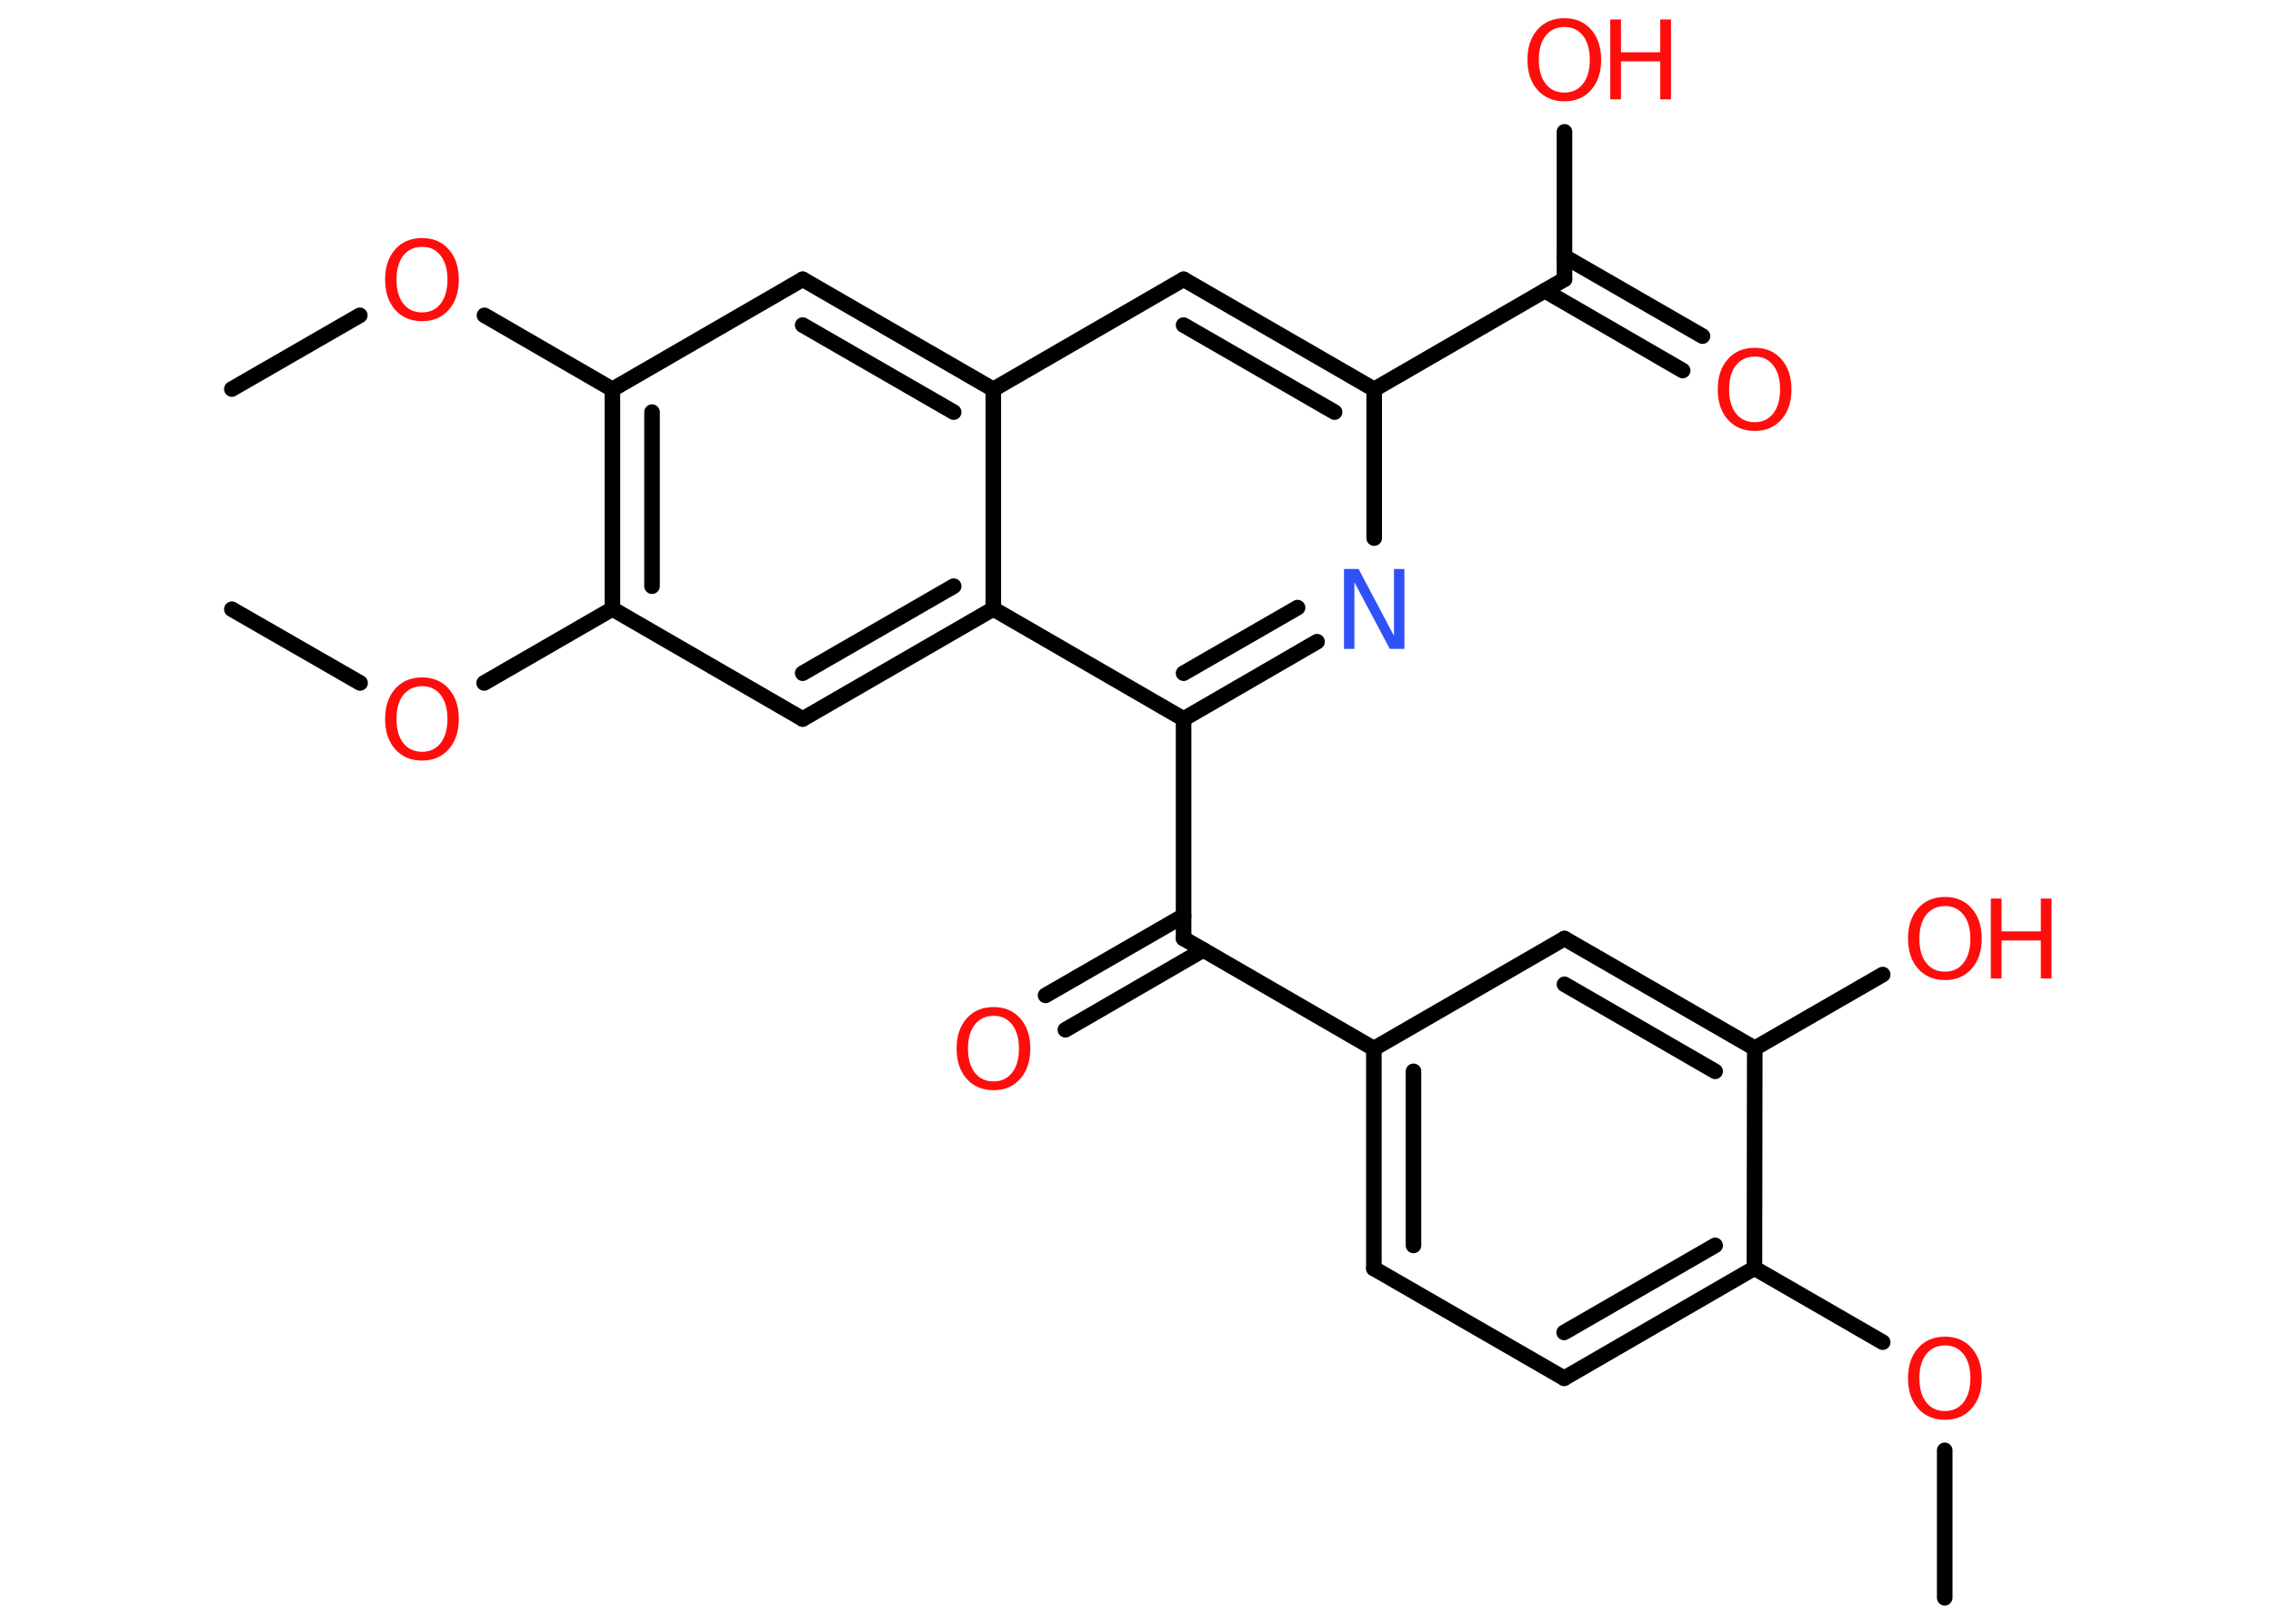 <?xml version='1.0' encoding='UTF-8'?>
<!DOCTYPE svg PUBLIC "-//W3C//DTD SVG 1.1//EN" "http://www.w3.org/Graphics/SVG/1.1/DTD/svg11.dtd">
<svg version='1.2' xmlns='http://www.w3.org/2000/svg' xmlns:xlink='http://www.w3.org/1999/xlink' width='70.0mm' height='50.0mm' viewBox='0 0 70.0 50.0'>
  <desc>Generated by the Chemistry Development Kit (http://github.com/cdk)</desc>
  <g stroke-linecap='round' stroke-linejoin='round' stroke='#000000' stroke-width='.48' fill='#FF0D0D'>
    <rect x='.0' y='.0' width='70.0' height='50.0' fill='#FFFFFF' stroke='none'/>
    <g id='mol1' class='mol'>
      <line id='mol1bnd1' class='bond' x1='59.89' y1='49.2' x2='59.89' y2='44.66'/>
      <line id='mol1bnd2' class='bond' x1='57.98' y1='41.33' x2='54.03' y2='39.05'/>
      <g id='mol1bnd3' class='bond'>
        <line x1='48.17' y1='42.44' x2='54.03' y2='39.05'/>
        <line x1='48.17' y1='41.03' x2='52.82' y2='38.35'/>
      </g>
      <line id='mol1bnd4' class='bond' x1='48.17' y1='42.44' x2='42.31' y2='39.06'/>
      <g id='mol1bnd5' class='bond'>
        <line x1='42.31' y1='32.29' x2='42.31' y2='39.06'/>
        <line x1='43.53' y1='32.99' x2='43.53' y2='38.35'/>
      </g>
      <line id='mol1bnd6' class='bond' x1='42.31' y1='32.29' x2='36.45' y2='28.9'/>
      <g id='mol1bnd7' class='bond'>
        <line x1='37.06' y1='29.25' x2='32.81' y2='31.71'/>
        <line x1='36.45' y1='28.2' x2='32.2' y2='30.65'/>
      </g>
      <line id='mol1bnd8' class='bond' x1='36.45' y1='28.9' x2='36.45' y2='22.14'/>
      <g id='mol1bnd9' class='bond'>
        <line x1='36.45' y1='22.14' x2='40.56' y2='19.76'/>
        <line x1='36.45' y1='20.73' x2='39.96' y2='18.71'/>
      </g>
      <line id='mol1bnd10' class='bond' x1='42.32' y1='16.57' x2='42.32' y2='11.99'/>
      <line id='mol1bnd11' class='bond' x1='42.32' y1='11.99' x2='48.18' y2='8.6'/>
      <g id='mol1bnd12' class='bond'>
        <line x1='48.18' y1='7.9' x2='52.43' y2='10.35'/>
        <line x1='47.57' y1='8.95' x2='51.82' y2='11.41'/>
      </g>
      <line id='mol1bnd13' class='bond' x1='48.18' y1='8.6' x2='48.18' y2='4.06'/>
      <g id='mol1bnd14' class='bond'>
        <line x1='42.32' y1='11.99' x2='36.45' y2='8.6'/>
        <line x1='41.1' y1='12.69' x2='36.45' y2='10.01'/>
      </g>
      <line id='mol1bnd15' class='bond' x1='36.45' y1='8.6' x2='30.59' y2='11.99'/>
      <g id='mol1bnd16' class='bond'>
        <line x1='30.59' y1='11.99' x2='24.72' y2='8.6'/>
        <line x1='29.37' y1='12.69' x2='24.72' y2='10.01'/>
      </g>
      <line id='mol1bnd17' class='bond' x1='24.72' y1='8.6' x2='18.86' y2='11.99'/>
      <line id='mol1bnd18' class='bond' x1='18.86' y1='11.99' x2='14.92' y2='9.71'/>
      <line id='mol1bnd19' class='bond' x1='11.08' y1='9.71' x2='7.14' y2='11.98'/>
      <g id='mol1bnd20' class='bond'>
        <line x1='18.86' y1='11.99' x2='18.86' y2='18.75'/>
        <line x1='20.08' y1='12.69' x2='20.08' y2='18.05'/>
      </g>
      <line id='mol1bnd21' class='bond' x1='18.86' y1='18.75' x2='14.91' y2='21.03'/>
      <line id='mol1bnd22' class='bond' x1='11.09' y1='21.03' x2='7.14' y2='18.76'/>
      <line id='mol1bnd23' class='bond' x1='18.86' y1='18.75' x2='24.72' y2='22.14'/>
      <g id='mol1bnd24' class='bond'>
        <line x1='24.72' y1='22.14' x2='30.59' y2='18.75'/>
        <line x1='24.72' y1='20.73' x2='29.37' y2='18.05'/>
      </g>
      <line id='mol1bnd25' class='bond' x1='36.45' y1='22.14' x2='30.59' y2='18.75'/>
      <line id='mol1bnd26' class='bond' x1='30.59' y1='11.99' x2='30.59' y2='18.75'/>
      <line id='mol1bnd27' class='bond' x1='42.31' y1='32.29' x2='48.18' y2='28.9'/>
      <g id='mol1bnd28' class='bond'>
        <line x1='54.04' y1='32.28' x2='48.18' y2='28.9'/>
        <line x1='52.82' y1='32.99' x2='48.18' y2='30.31'/>
      </g>
      <line id='mol1bnd29' class='bond' x1='54.03' y1='39.05' x2='54.04' y2='32.28'/>
      <line id='mol1bnd30' class='bond' x1='54.04' y1='32.28' x2='57.98' y2='30.01'/>
      <path id='mol1atm2' class='atom' d='M59.9 41.43q-.36 .0 -.58 .27q-.21 .27 -.21 .74q.0 .47 .21 .74q.21 .27 .58 .27q.36 .0 .57 -.27q.21 -.27 .21 -.74q.0 -.47 -.21 -.74q-.21 -.27 -.57 -.27zM59.9 41.16q.51 .0 .82 .35q.31 .35 .31 .93q.0 .58 -.31 .93q-.31 .35 -.82 .35q-.52 .0 -.83 -.35q-.31 -.35 -.31 -.93q.0 -.58 .31 -.93q.31 -.35 .83 -.35z' stroke='none'/>
      <path id='mol1atm8' class='atom' d='M30.6 31.28q-.36 .0 -.58 .27q-.21 .27 -.21 .74q.0 .47 .21 .74q.21 .27 .58 .27q.36 .0 .57 -.27q.21 -.27 .21 -.74q.0 -.47 -.21 -.74q-.21 -.27 -.57 -.27zM30.6 31.01q.51 .0 .82 .35q.31 .35 .31 .93q.0 .58 -.31 .93q-.31 .35 -.82 .35q-.52 .0 -.83 -.35q-.31 -.35 -.31 -.93q.0 -.58 .31 -.93q.31 -.35 .83 -.35z' stroke='none'/>
      <path id='mol1atm10' class='atom' d='M41.39 17.52h.45l1.09 2.06v-2.06h.32v2.46h-.45l-1.09 -2.05v2.05h-.32v-2.46z' stroke='none' fill='#3050F8'/>
      <path id='mol1atm13' class='atom' d='M54.04 10.98q-.36 .0 -.58 .27q-.21 .27 -.21 .74q.0 .47 .21 .74q.21 .27 .58 .27q.36 .0 .57 -.27q.21 -.27 .21 -.74q.0 -.47 -.21 -.74q-.21 -.27 -.57 -.27zM54.04 10.71q.51 .0 .82 .35q.31 .35 .31 .93q.0 .58 -.31 .93q-.31 .35 -.82 .35q-.52 .0 -.83 -.35q-.31 -.35 -.31 -.93q.0 -.58 .31 -.93q.31 -.35 .83 -.35z' stroke='none'/>
      <g id='mol1atm14' class='atom'>
        <path d='M48.18 .83q-.36 .0 -.58 .27q-.21 .27 -.21 .74q.0 .47 .21 .74q.21 .27 .58 .27q.36 .0 .57 -.27q.21 -.27 .21 -.74q.0 -.47 -.21 -.74q-.21 -.27 -.57 -.27zM48.18 .56q.51 .0 .82 .35q.31 .35 .31 .93q.0 .58 -.31 .93q-.31 .35 -.82 .35q-.52 .0 -.83 -.35q-.31 -.35 -.31 -.93q.0 -.58 .31 -.93q.31 -.35 .83 -.35z' stroke='none'/>
        <path d='M49.59 .6h.33v1.01h1.21v-1.01h.33v2.46h-.33v-1.17h-1.21v1.17h-.33v-2.46z' stroke='none'/>
      </g>
      <path id='mol1atm19' class='atom' d='M13.0 7.6q-.36 .0 -.58 .27q-.21 .27 -.21 .74q.0 .47 .21 .74q.21 .27 .58 .27q.36 .0 .57 -.27q.21 -.27 .21 -.74q.0 -.47 -.21 -.74q-.21 -.27 -.57 -.27zM13.0 7.33q.51 .0 .82 .35q.31 .35 .31 .93q.0 .58 -.31 .93q-.31 .35 -.82 .35q-.52 .0 -.83 -.35q-.31 -.35 -.31 -.93q.0 -.58 .31 -.93q.31 -.35 .83 -.35z' stroke='none'/>
      <path id='mol1atm22' class='atom' d='M13.0 21.13q-.36 .0 -.58 .27q-.21 .27 -.21 .74q.0 .47 .21 .74q.21 .27 .58 .27q.36 .0 .57 -.27q.21 -.27 .21 -.74q.0 -.47 -.21 -.74q-.21 -.27 -.57 -.27zM13.0 20.86q.51 .0 .82 .35q.31 .35 .31 .93q.0 .58 -.31 .93q-.31 .35 -.82 .35q-.52 .0 -.83 -.35q-.31 -.35 -.31 -.93q.0 -.58 .31 -.93q.31 -.35 .83 -.35z' stroke='none'/>
      <g id='mol1atm28' class='atom'>
        <path d='M59.9 27.9q-.36 .0 -.58 .27q-.21 .27 -.21 .74q.0 .47 .21 .74q.21 .27 .58 .27q.36 .0 .57 -.27q.21 -.27 .21 -.74q.0 -.47 -.21 -.74q-.21 -.27 -.57 -.27zM59.9 27.62q.51 .0 .82 .35q.31 .35 .31 .93q.0 .58 -.31 .93q-.31 .35 -.82 .35q-.52 .0 -.83 -.35q-.31 -.35 -.31 -.93q.0 -.58 .31 -.93q.31 -.35 .83 -.35z' stroke='none'/>
        <path d='M61.31 27.67h.33v1.01h1.21v-1.01h.33v2.46h-.33v-1.17h-1.21v1.17h-.33v-2.46z' stroke='none'/>
      </g>
    </g>
  </g>
</svg>
